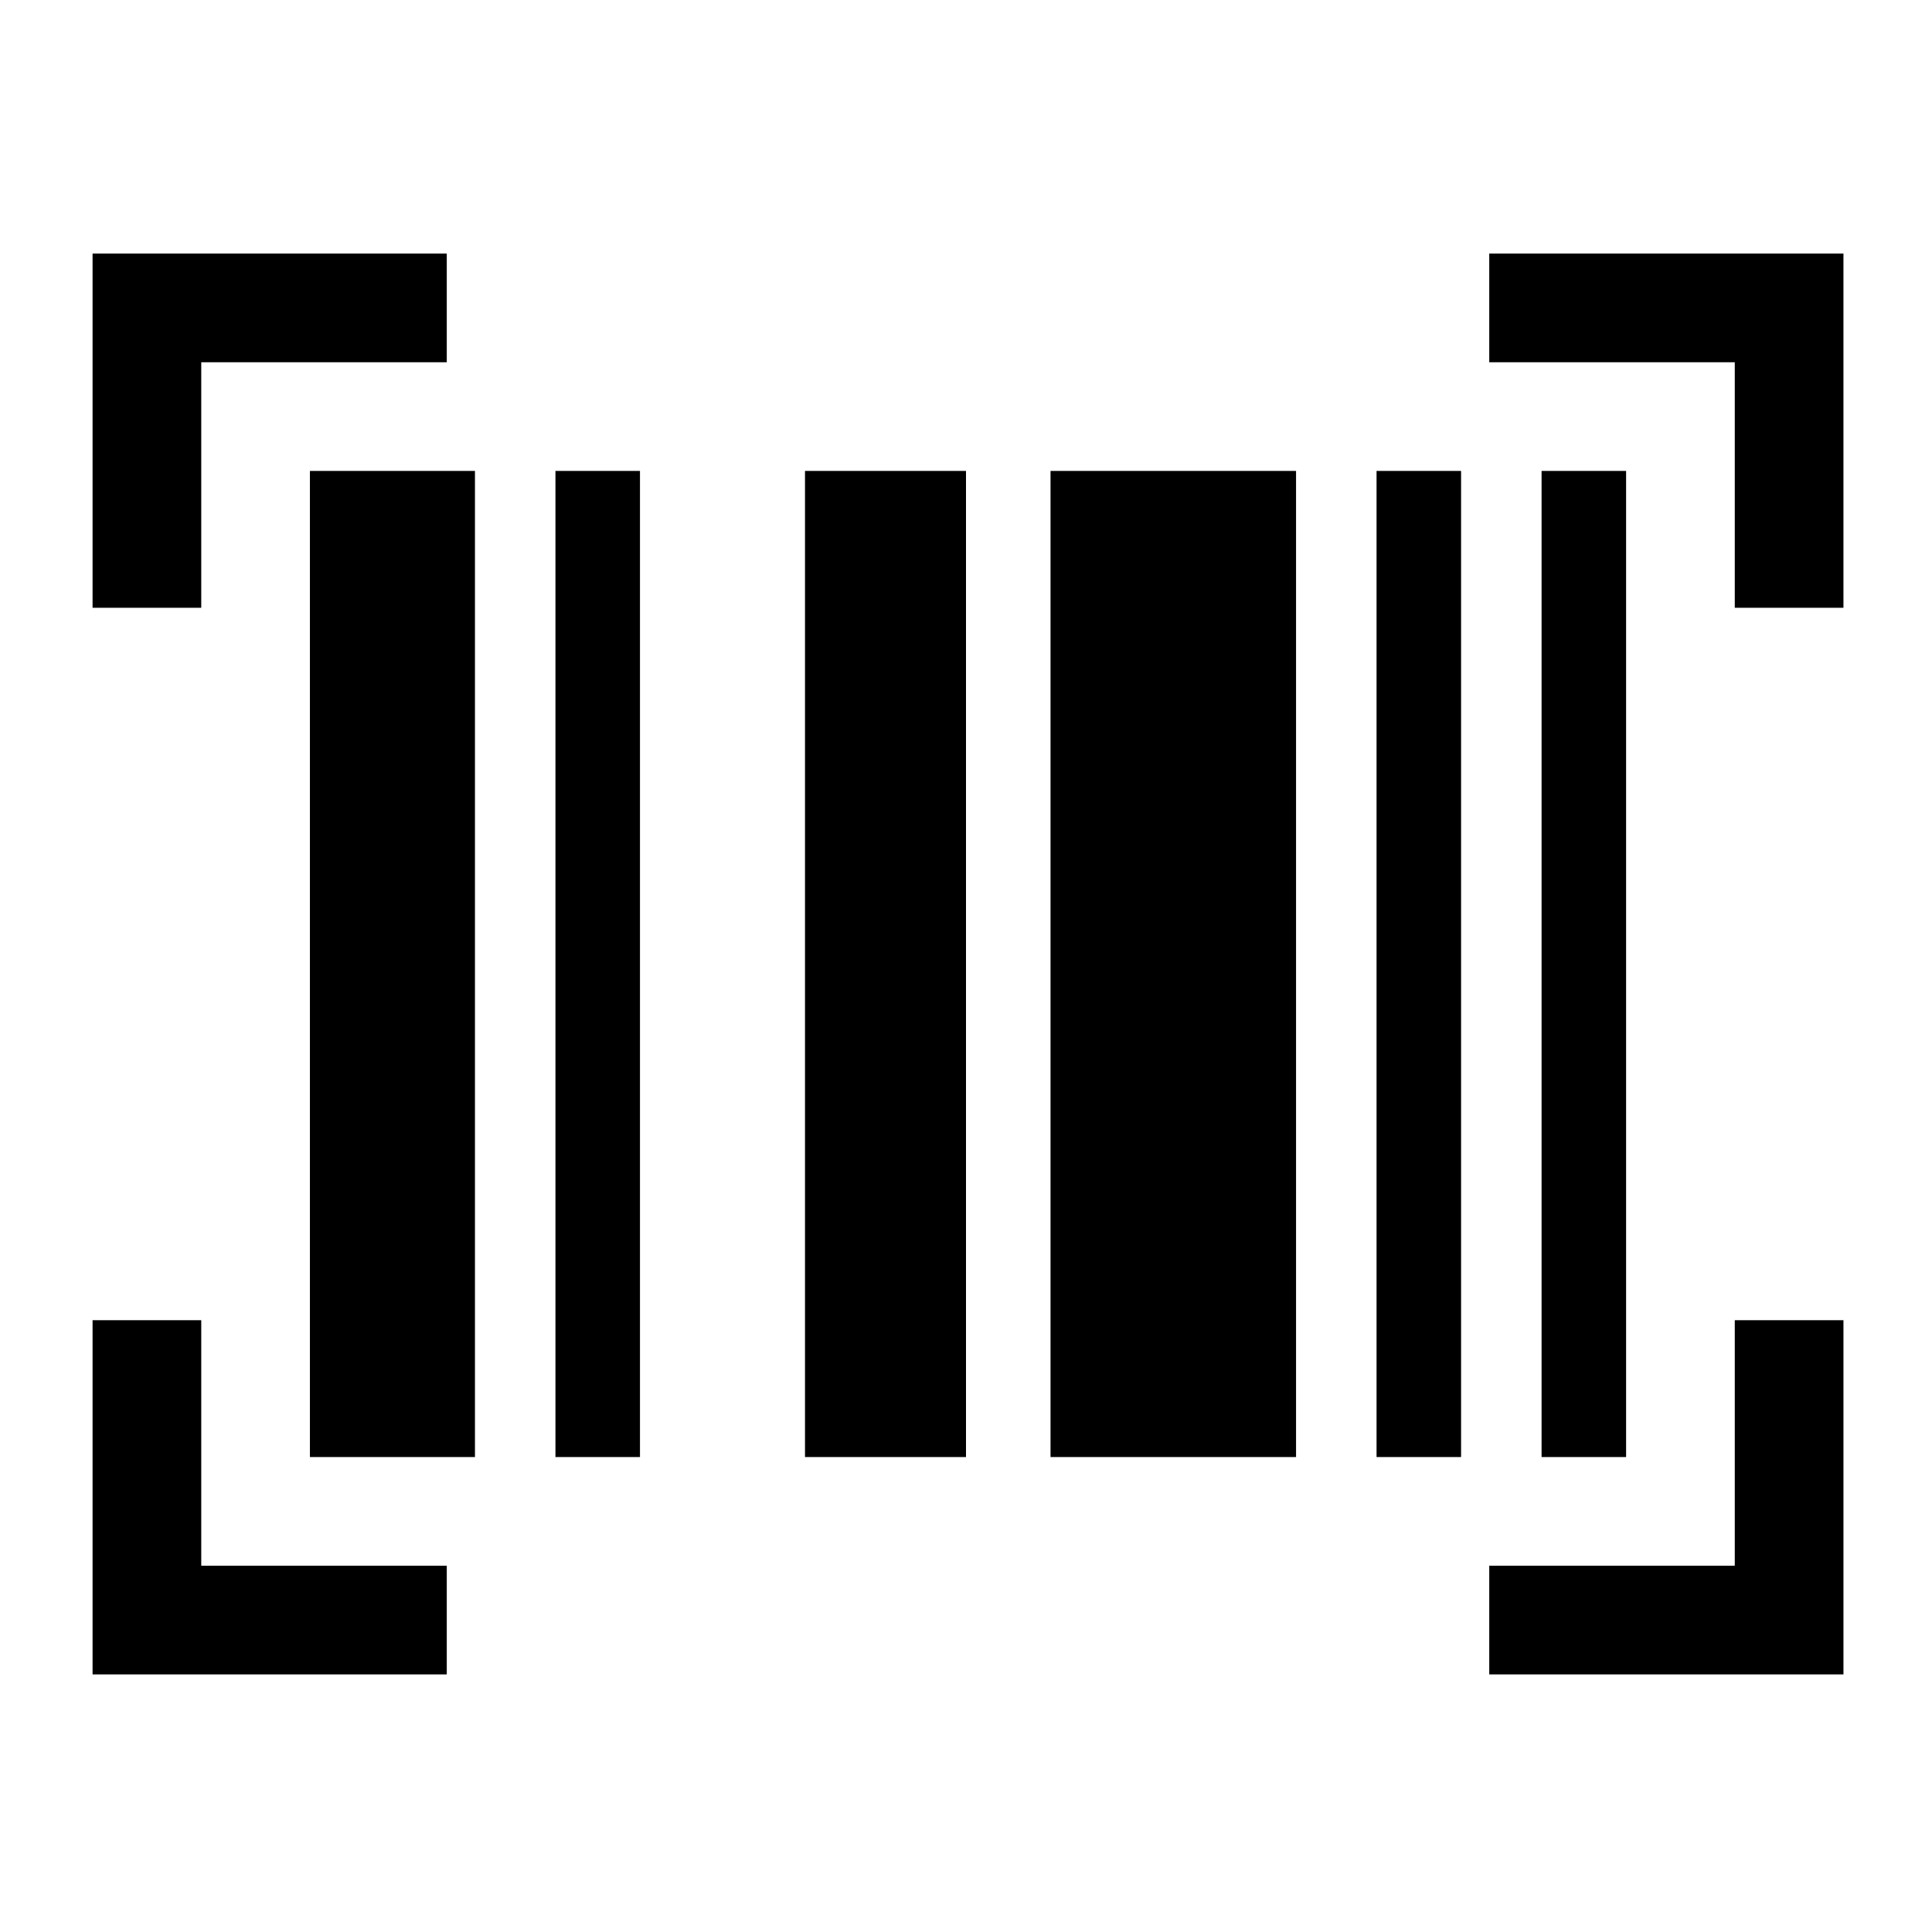 <svg xmlns="http://www.w3.org/2000/svg" height="24" viewBox="0 -960 960 960" width="24"><path d="M46-128v-176h54v122h122v54H46Zm694 0v-54h122v-122h54v176H740ZM154-236v-490h82v490h-82Zm122 0v-490h42v490h-42Zm124 0v-490h80v490h-80Zm122 0v-490h122v490H522Zm162 0v-490h42v490h-42Zm82 0v-490h42v490h-42ZM46-658v-176h176v54H100v122H46Zm816 0v-122H740v-54h176v176h-54Z"/></svg>